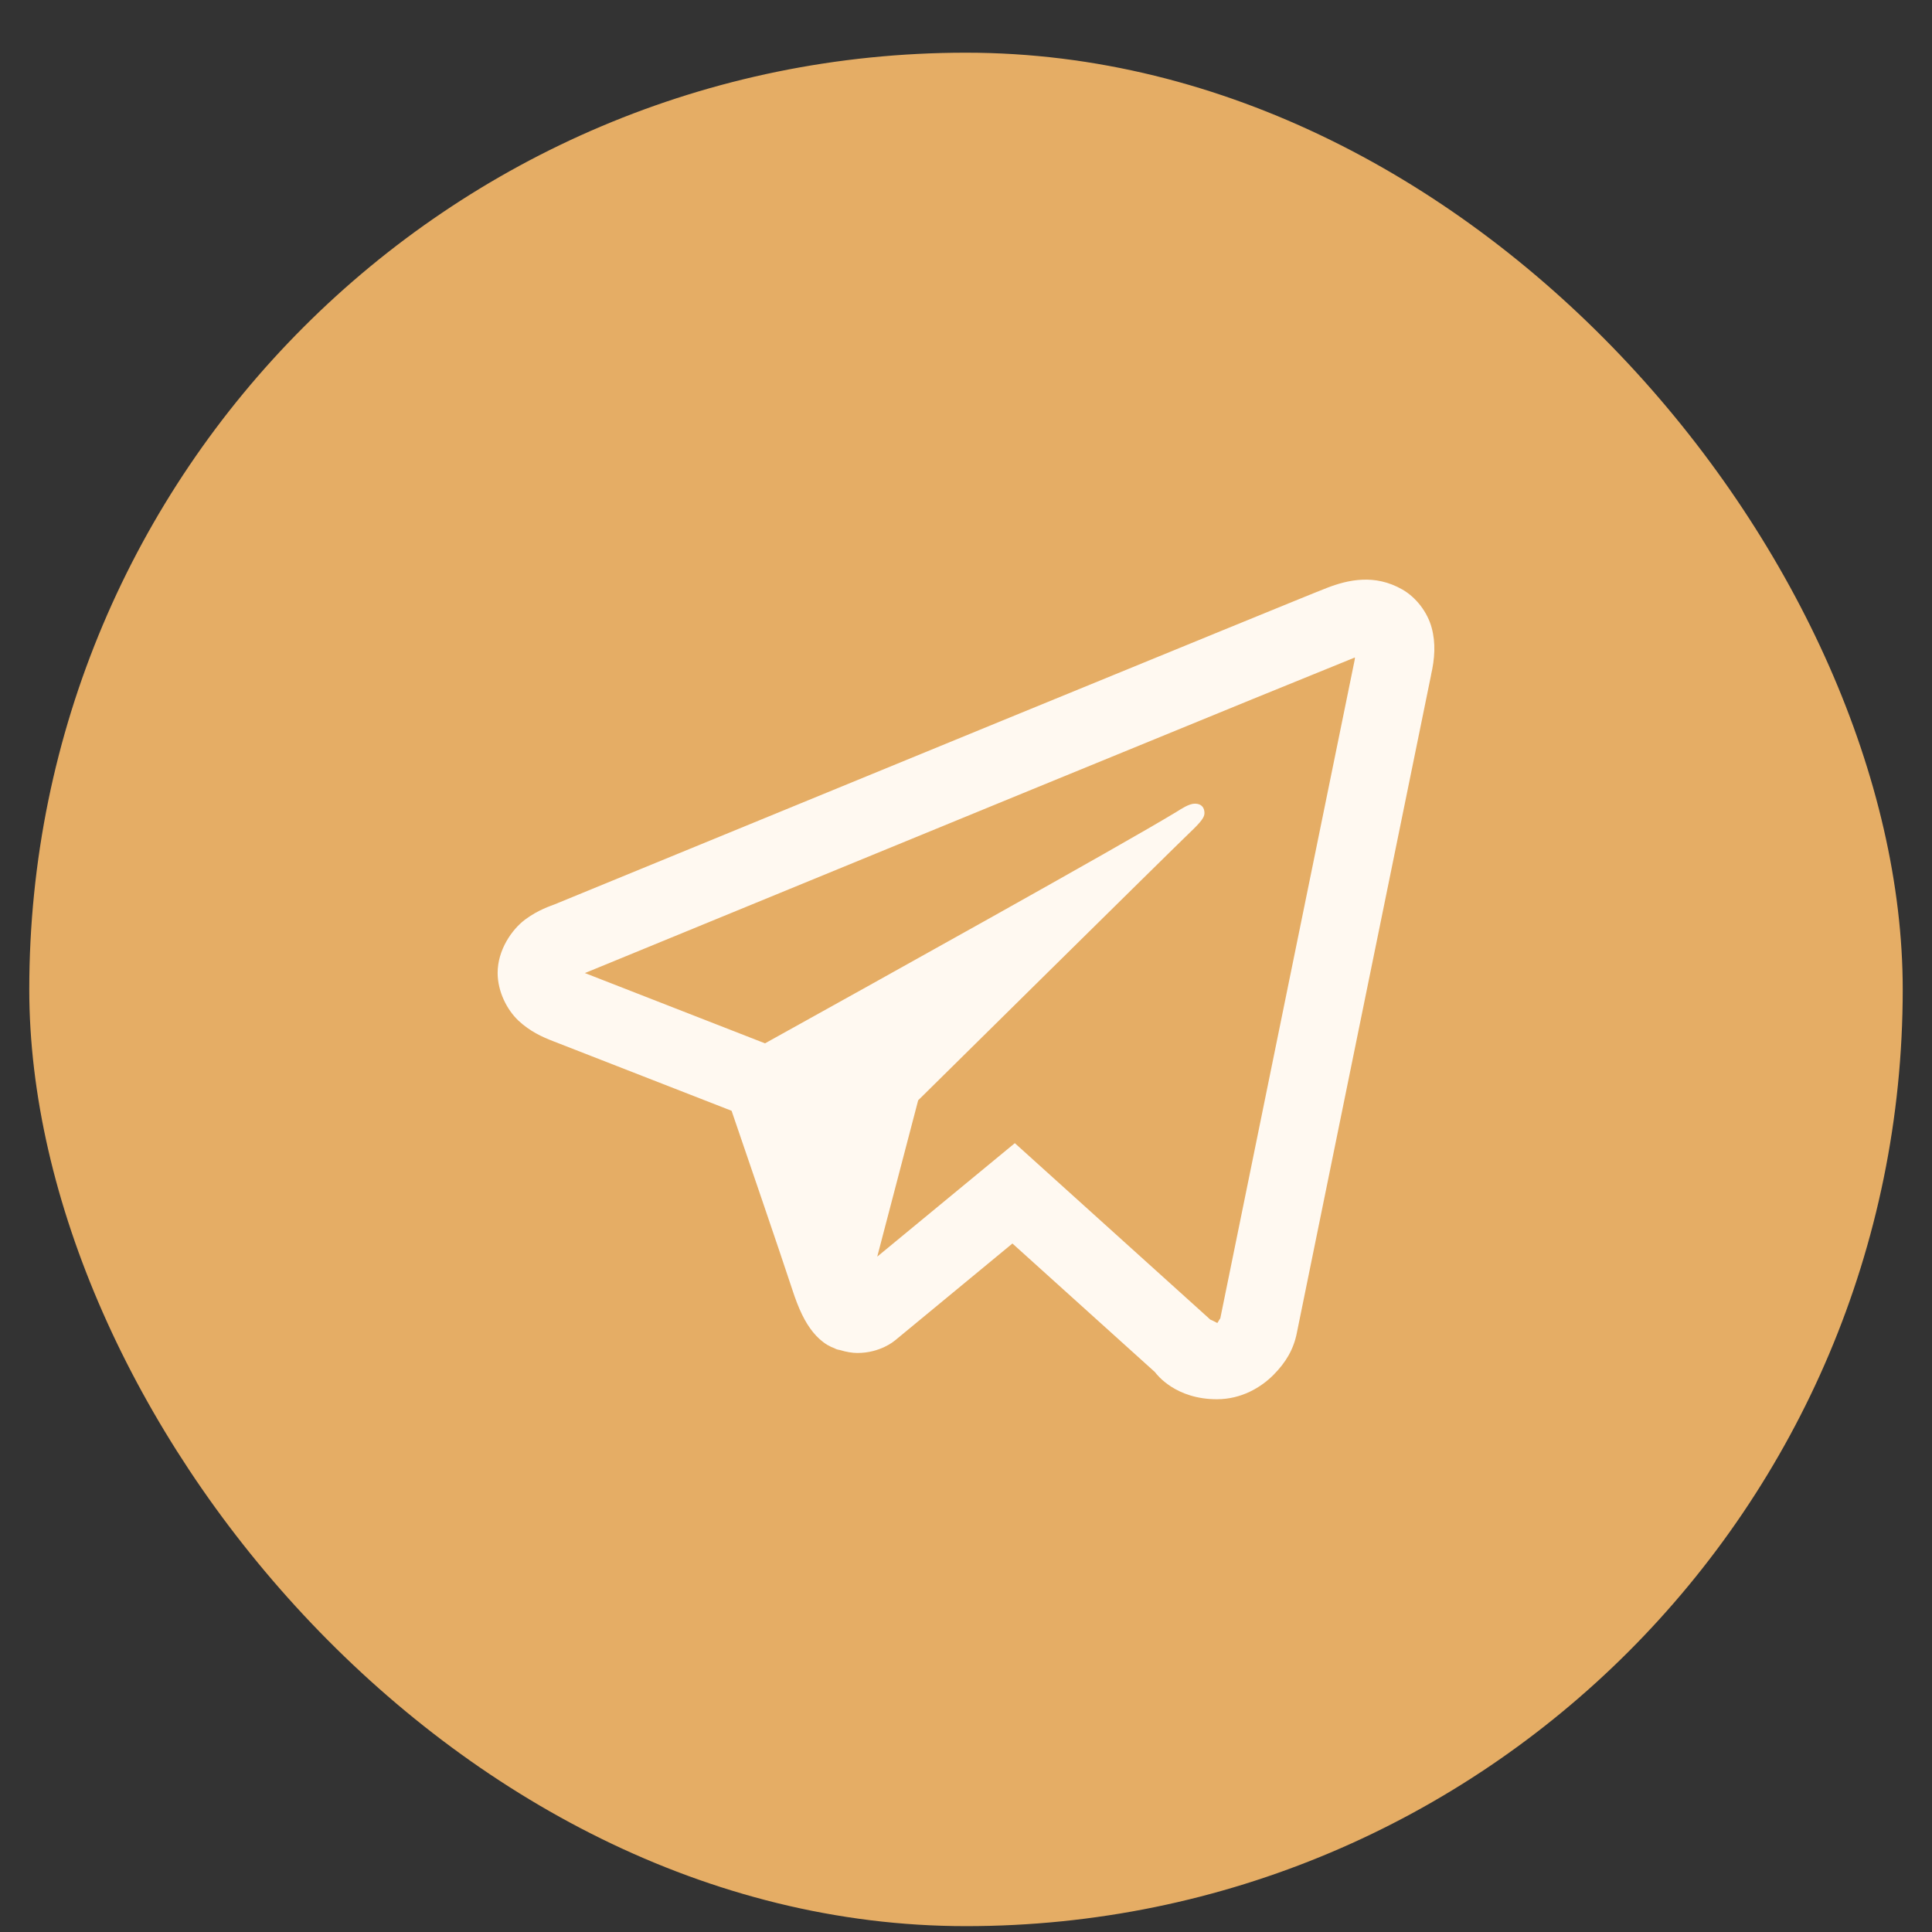 <svg width="33" height="33" viewBox="0 0 33 33" fill="none" xmlns="http://www.w3.org/2000/svg">
<rect x="0" y="0" width="33" height="33" fill="#333333" stroke="none"/>
<rect x="0.5" y="0.9" width="32" height="32" rx="16" fill="#E5AD65"/>
<path d="M23.268 9.902C23.051 9.911 22.85 9.971 22.672 10.039C22.505 10.103 21.869 10.364 20.867 10.773C19.864 11.184 18.537 11.727 17.12 12.308C14.287 13.47 11.103 14.778 9.471 15.448C9.41 15.473 9.196 15.538 8.969 15.707C8.742 15.877 8.5 16.227 8.5 16.618C8.5 16.933 8.657 17.246 8.855 17.433C9.054 17.619 9.263 17.712 9.443 17.782C10.094 18.035 12.114 18.824 12.496 18.973C12.63 19.365 13.361 21.498 13.531 22.021C13.643 22.366 13.749 22.583 13.887 22.754C13.957 22.84 14.037 22.915 14.135 22.974C14.174 22.997 14.217 23.016 14.26 23.032L14.262 23.034C14.272 23.037 14.281 23.044 14.291 23.047C14.31 23.054 14.323 23.054 14.348 23.06C14.45 23.091 14.553 23.11 14.644 23.11C15.034 23.11 15.273 22.906 15.273 22.906L15.287 22.896L17.293 21.24L19.727 23.436C19.761 23.482 20.081 23.9 20.785 23.9C21.204 23.9 21.536 23.7 21.749 23.487C21.962 23.274 22.095 23.049 22.151 22.768V22.767C22.204 22.5 24.446 11.519 24.446 11.519L24.442 11.534C24.508 11.248 24.525 10.981 24.453 10.719C24.381 10.456 24.19 10.205 23.953 10.069C23.716 9.934 23.485 9.892 23.268 9.902ZM23.143 11.23C23.14 11.249 23.145 11.24 23.14 11.261L23.139 11.269L23.138 11.276C23.138 11.276 20.923 22.118 20.841 22.531C20.847 22.499 20.82 22.561 20.792 22.599C20.752 22.573 20.671 22.539 20.671 22.539L20.658 22.526L17.334 19.526L14.984 21.464L15.683 18.794C15.683 18.794 20.053 14.478 20.317 14.227C20.529 14.026 20.573 13.956 20.573 13.887C20.573 13.794 20.522 13.727 20.409 13.727C20.307 13.727 20.17 13.821 20.097 13.866C19.141 14.447 14.947 16.778 13.067 17.821C12.768 17.705 10.693 16.894 9.989 16.62C9.995 16.618 9.993 16.619 9.999 16.617C11.63 15.947 14.814 14.639 17.646 13.477C19.062 12.896 20.391 12.352 21.393 11.942C22.38 11.539 23.065 11.261 23.143 11.23Z" fill="#FFF9F1"/>
</svg>
